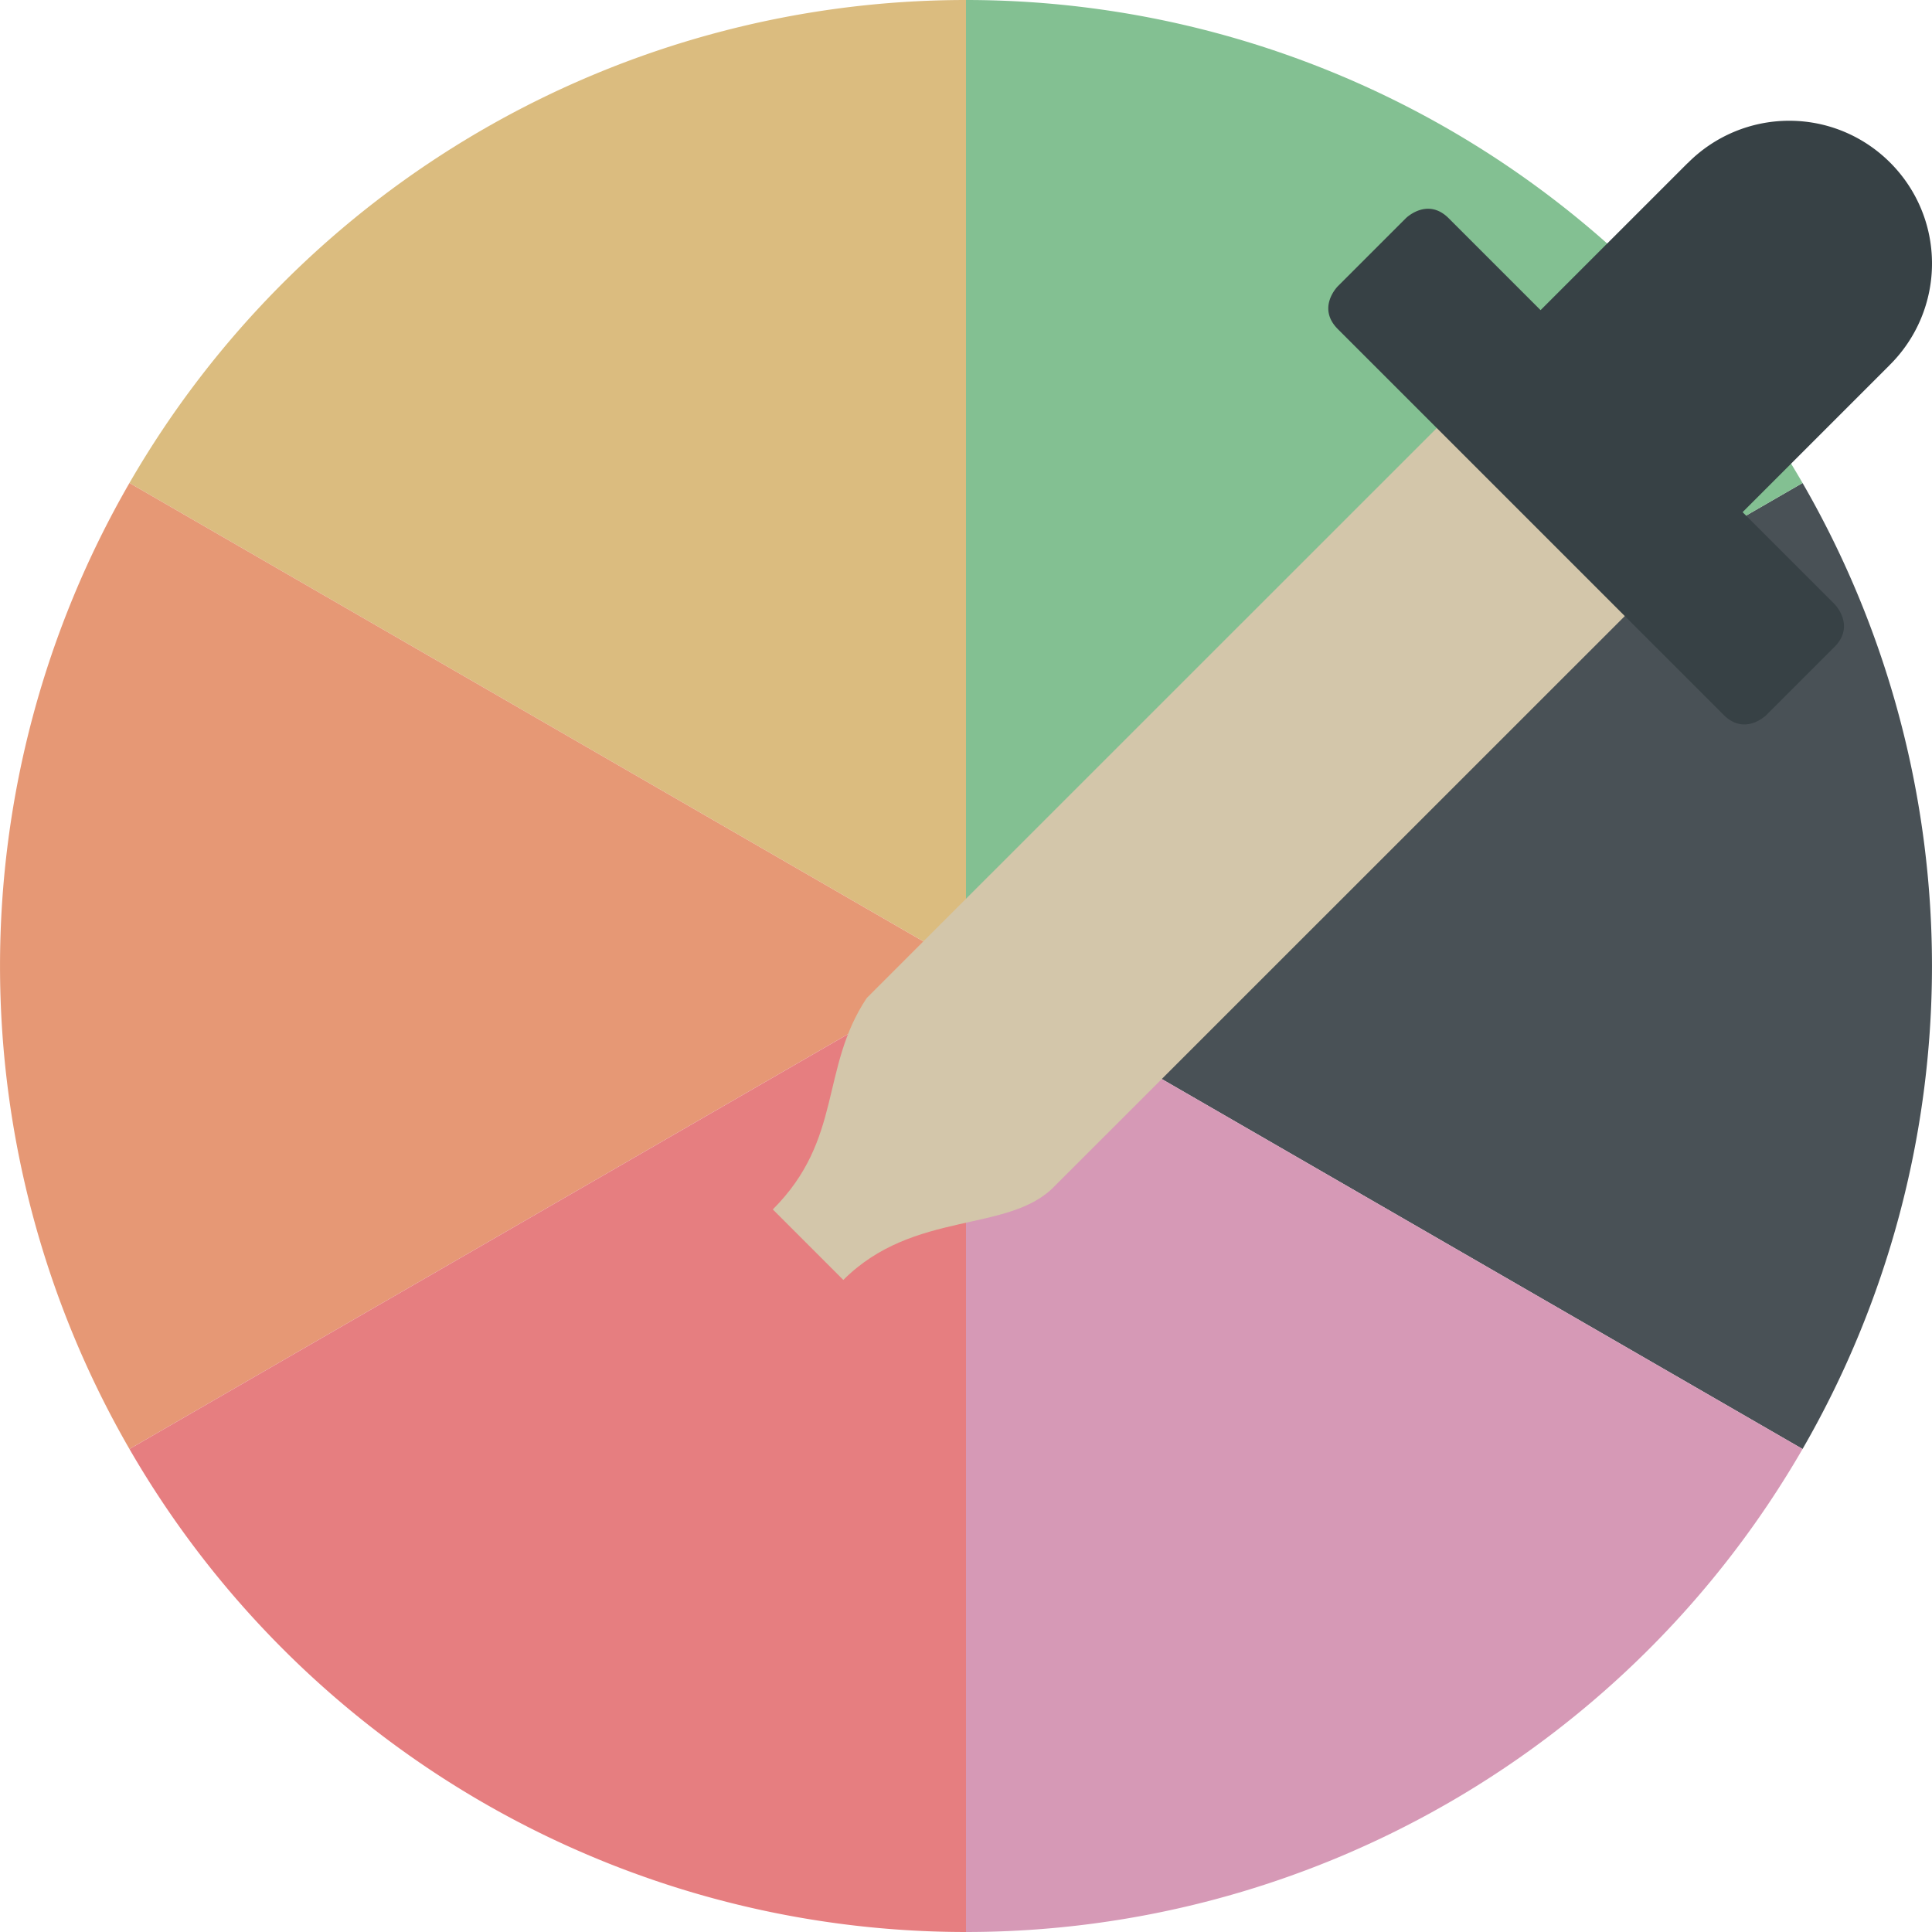 <svg xmlns="http://www.w3.org/2000/svg" width="16" height="16" version="1.1">
 <path style="fill:#495156" d="m 14.928,4 a 8,8 0 0 1 0,8 L 8,8 Z"/>
 <path style="fill:#d699b6" d="M 14.928,12 A 8,8 0 0 1 8,16 V 8 Z"/>
 <path style="fill:#83c092" d="M 8,2.2e-7 A 8,8 0 0 1 14.928,4 L 8,8 Z"/>
 <path style="fill:#dbbc7f" d="M 1.072,4 A 8,8 0 0 1 8,2.2e-7 V 8 Z"/>
 <path style="fill:#e69875" d="m 1.072,12 a 8,8 0 0 1 0,-8 L 8,8 Z"/>
 <path style="fill:#e67e80" d="M 8,16 A 8,8 0 0 1 1.072,12 L 8,8 Z"/>
 <path style="fill:#d3c6aa" d="M 12.039,3.405 7.178,8.265 C 6.789,8.849 6.984,9.432 6.4,10.016 L 6.984,10.6 C 7.568,10.016 8.357,10.217 8.735,9.822 L 13.596,4.962 Z"/>
 <path style="fill:#374145" d="M 14.817,1 A 1.183,1.183 0 0 0 13.976,1.352 l -5.78e-4,-5.654e-4 -1.217,1.217 -0.761,-0.761 c -0.177,-0.177 -0.355,0 -0.355,0 l -0.563,0.563 c 0,0 -0.178,0.177 0,0.355 l 3.195,3.195 c 0.178,0.178 0.355,0 0.355,0 l 0.563,-0.563 c 0.177,-0.178 0,-0.355 0,-0.355 l -0.761,-0.761 1.21,-1.21 0.007,-0.007 -1.88e-4,-1.884e-4 A 1.183,1.183 0 0 0 16,2.183 C 16,1.53 15.47,1 14.817,1 Z" font-weight="400" overflow="visible"/>
</svg>
